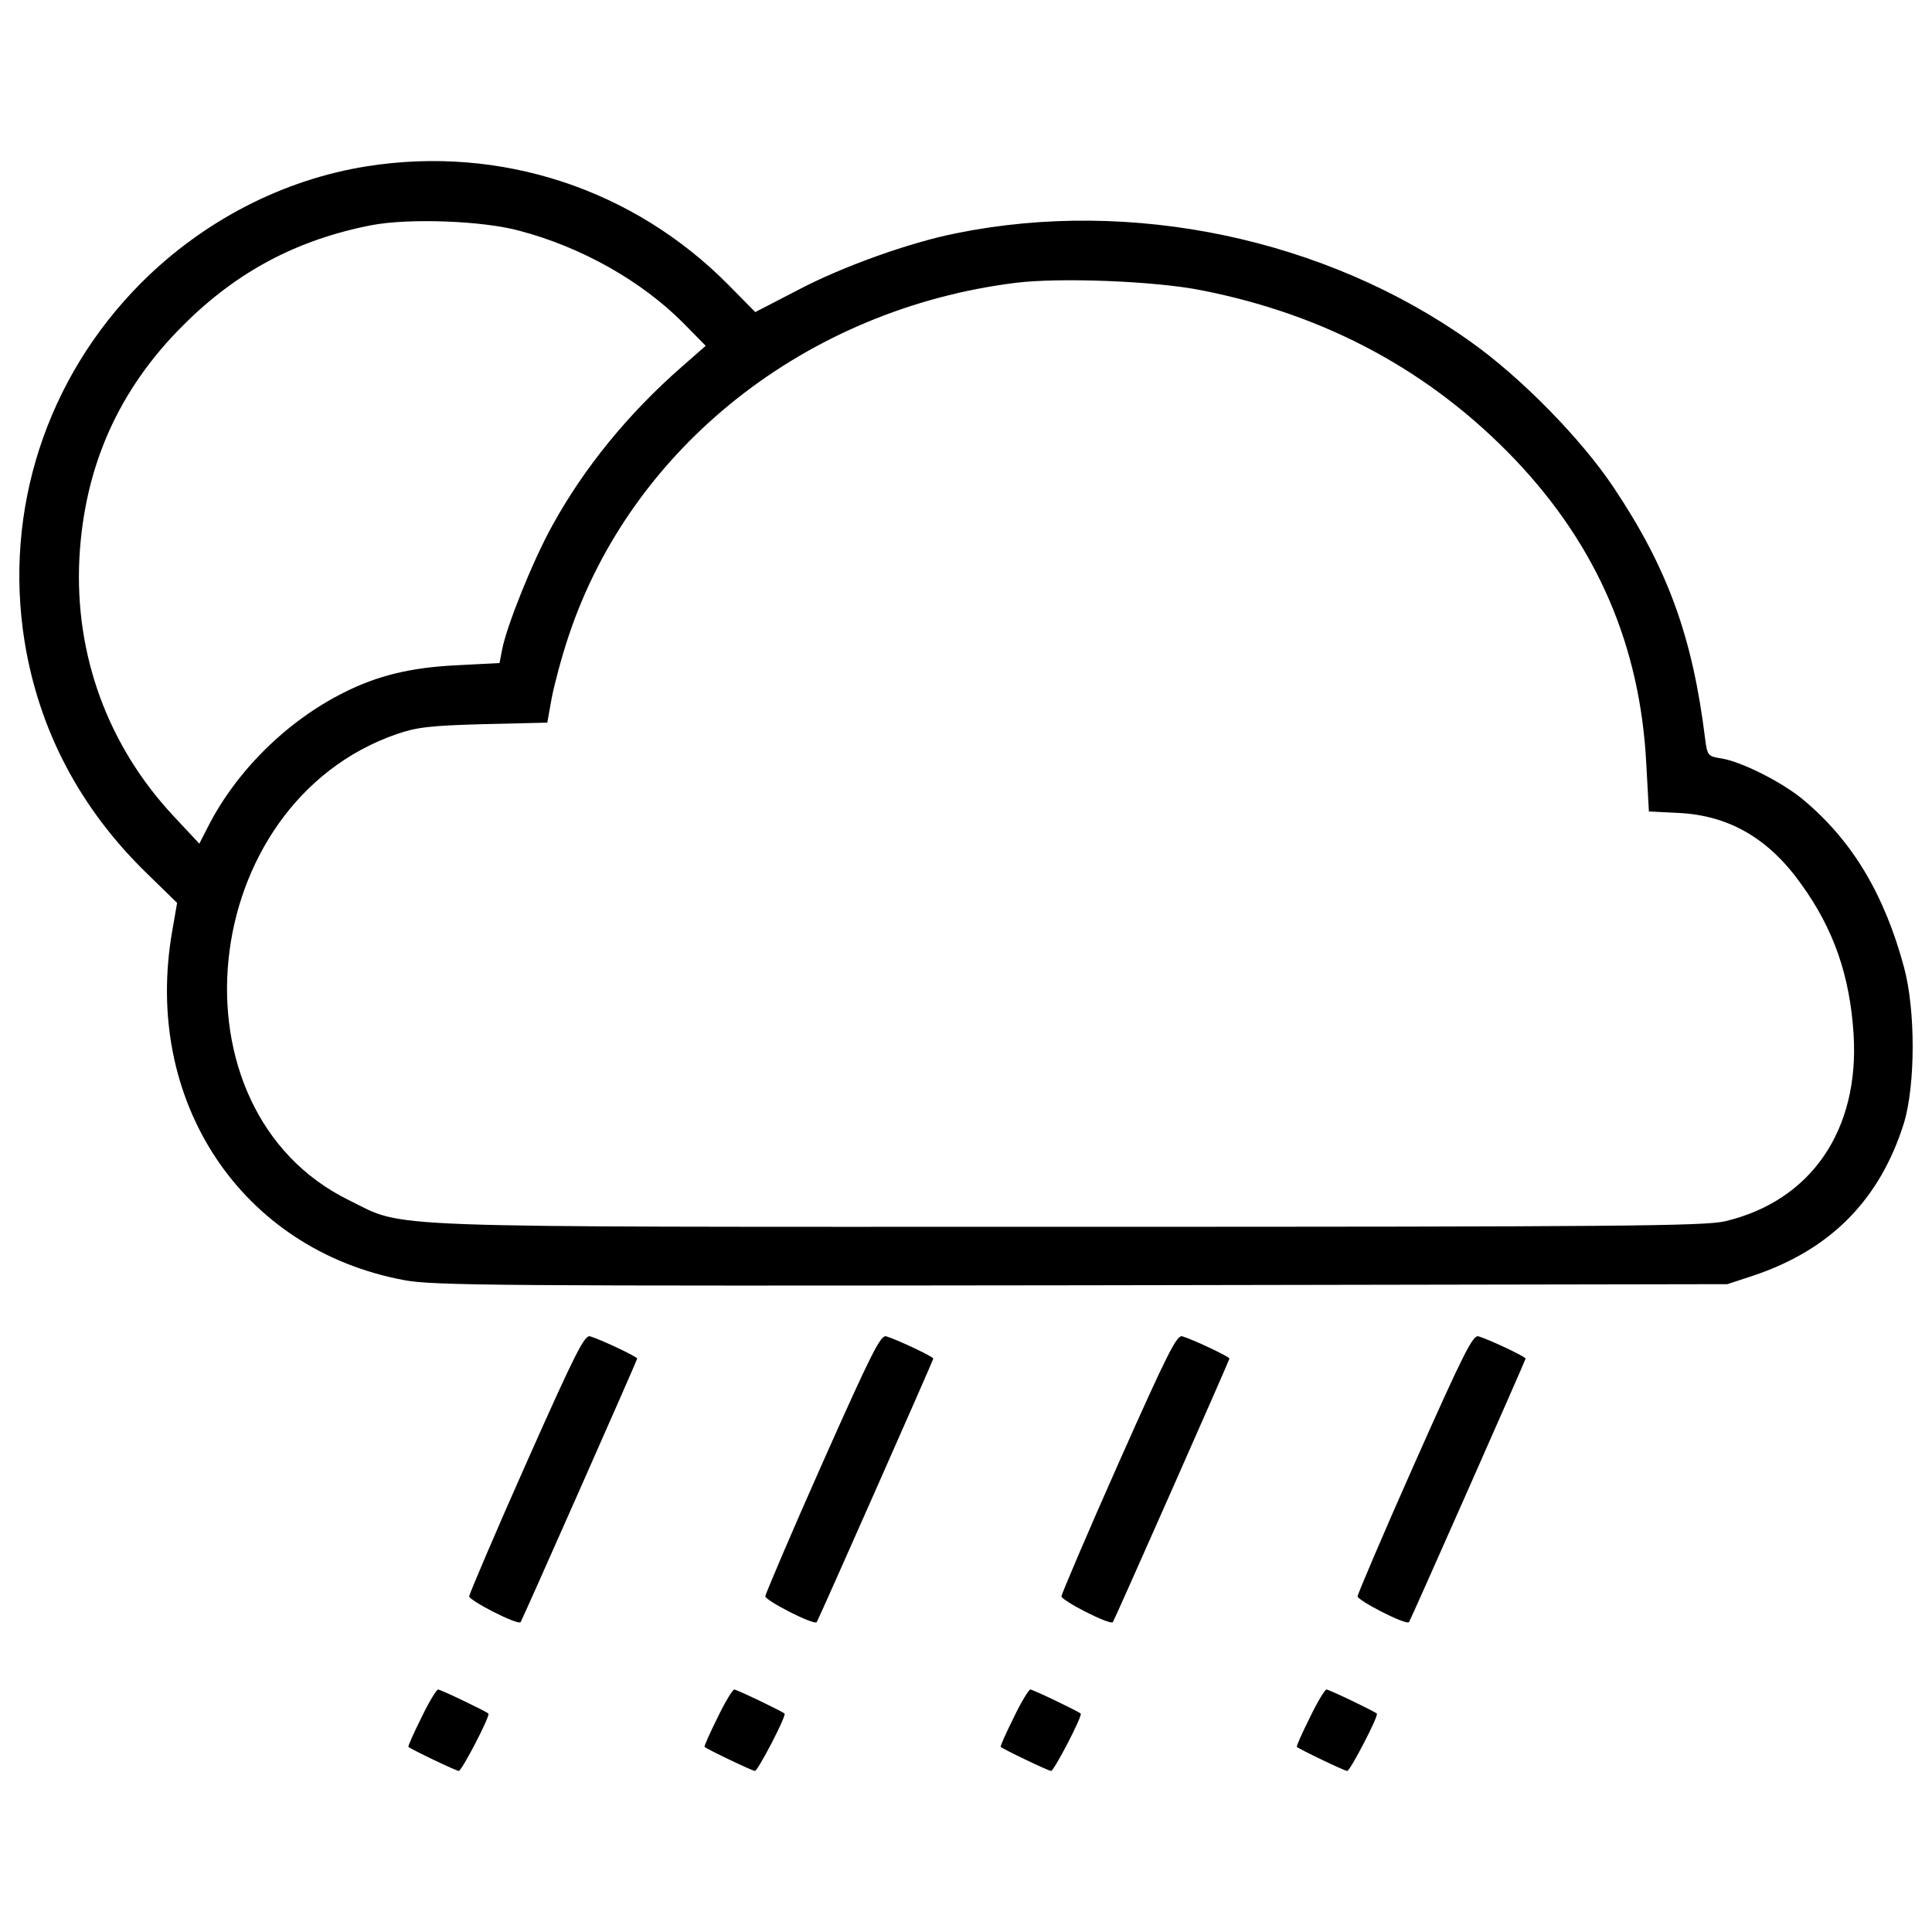 <?xml version="1.0" encoding="utf-8"?>
<!DOCTYPE svg PUBLIC "-//W3C//DTD SVG 1.1//EN" "http://www.w3.org/Graphics/SVG/1.1/DTD/svg11.dtd">
<svg version="1.1"
  xmlns="http://www.w3.org/2000/svg"
  xmlns:xlink="http://www.w3.org/1999/xlink" x="0px" y="0px" viewBox="0 0 1000 1000" enable-background="new 0 0 1000 1000" xml:space="preserve">
  <g transform="translate(0,511) scale(0.1,-0.1)">
    <path d="M1899.6,4249.4c-434.9-69-846.9-281.7-1168.8-603.5C240.3,3153.5,18.1,2469.5,127.3,1789.3C202,1329.5,414.7,925.2,759.6,589.9l157.1-153.3l-24.9-143.7c-155.2-881.3,356.4-1651.6,1199.4-1808.7c145.6-28.7,513.5-30.7,3506.2-26.8l3343.4,5.8l134.1,44.1c400.4,134.1,655.3,392.8,779.8,789.4c59.4,195.4,61.3,584.4,0,808.5c-101.5,375.5-266.3,651.4-517.3,862.2c-105.4,90-320,199.3-425.4,216.5c-72.8,11.5-74.7,15.3-86.2,101.5c-65.2,530.7-195.4,885.2-473.3,1301c-168.6,252.9-482.8,572.9-743.4,756.8c-749.2,532.6-1753.1,743.4-2659.4,559.5c-241.4-47.9-590.1-172.4-822-295.1l-218.4-113l-137.9,139.9C3279.1,4132.5,2591.2,4358.6,1899.6,4249.4z M2687,3916c321.9-84.3,634.2-260.6,850.7-479l115-116.9l-124.5-109.2c-275.9-241.4-505.8-523.1-668.7-820c-99.6-178.2-237.6-521.1-260.6-643.8l-13.4-69l-222.2-11.5c-237.6-11.5-411.9-53.7-588.2-143.7c-293.1-147.5-553.7-406.2-699.3-693.6l-44.1-86.2L899.4,884.9c-341,364-513.5,835.4-488.6,1333.5c24.9,473.3,201.2,873.7,538.4,1209c277.8,277.8,590.1,442.6,975.2,517.3C2116.1,3981.2,2497.4,3967.8,2687,3916z M6218.2,3607.6c645.7-126.5,1187.9-419.6,1624.8-877.5c425.4-448.3,647.6-965.7,678.3-1576.9l13.4-243.3l155.2-7.7c260.6-13.4,465.6-132.2,634.2-369.8c168.6-233.8,251-475.2,270.1-776c30.7-496.2-220.3-862.2-664.8-967.6c-107.3-24.9-544.2-28.7-3395.1-28.7c-3661.4,0-3427.7-9.6-3728.5,137.9c-952.2,467.5-791.3,2052,247.2,2412.2c105.4,36.4,176.3,44.1,452.2,51.7l327.6,7.7l23,128.4c13.4,69,51.7,214.6,88.1,321.9c325.7,975.2,1228.1,1689.9,2310.7,1825.9C5484.4,3674.6,5978.7,3655.5,6218.2,3607.6z"/>
    <path d="M2725.4-2460.4c-162.9-365.9-295.1-678.2-297-691.7c-1.9-21.1,251-151.4,266.3-134.1c7.7,9.6,603.5,1356.5,603.5,1364.2c0,9.6-185.9,97.7-243.3,115C3026.2-1797.4,2980.2-1887.5,2725.4-2460.4z"/>
    <path d="M4258.1-2460.4c-162.9-365.9-295.1-678.2-297-691.7c-1.9-21.1,251-151.4,266.3-134.1c7.7,9.6,603.5,1356.5,603.5,1364.2c0,9.6-185.9,97.7-243.3,115C4558.9-1797.4,4513-1887.5,4258.1-2460.4z"/>
    <path d="M5790.9-2460.4c-162.9-365.9-295-678.2-297-691.7c-1.9-21.1,251-151.4,266.3-134.1c7.7,9.6,603.5,1356.5,603.5,1364.2c0,9.6-185.9,97.7-243.3,115C6091.7-1797.4,6045.8-1887.5,5790.9-2460.4z"/>
    <path d="M7323.7-2460.4c-162.9-365.9-295-678.2-297-691.7c-1.9-21.1,251-151.4,266.3-134.1c7.7,9.6,603.5,1356.5,603.5,1364.2c0,9.6-185.8,97.7-243.3,115C7624.5-1797.4,7578.5-1887.5,7323.7-2460.4z"/>
    <path d="M2181.2-3780.5c-40.2-80.5-70.9-149.5-67.1-151.4c15.3-13.4,247.2-124.5,260.6-124.5c15.3,0,164.8,287.4,153.3,297c-15.3,13.4-247.2,124.5-260.6,124.5C2259.8-3634.9,2219.5-3700,2181.2-3780.5z"/>
    <path d="M3714-3780.5c-40.2-80.5-70.9-149.5-67.1-151.4c15.3-13.4,247.2-124.5,260.6-124.5c15.3,0,164.8,287.4,153.3,297c-15.3,13.4-247.2,124.5-260.6,124.5C3792.6-3634.9,3752.3-3700,3714-3780.5z"/>
    <path d="M5246.8-3780.5c-40.2-80.5-70.9-149.5-67.1-151.4c15.3-13.4,247.2-124.5,260.6-124.5c15.3,0,164.8,287.4,153.3,297c-15.3,13.4-247.1,124.5-260.6,124.5C5325.3-3634.9,5285.1-3700,5246.8-3780.5z"/>
    <path d="M6779.6-3780.5c-40.3-80.5-70.9-149.5-67.1-151.4c15.3-13.4,247.1-124.5,260.6-124.5c15.3,0,164.8,287.4,153.3,297c-15.3,13.4-247.1,124.5-260.6,124.5C6858.1-3634.9,6817.9-3700,6779.6-3780.5z"/>
  </g>
</svg>